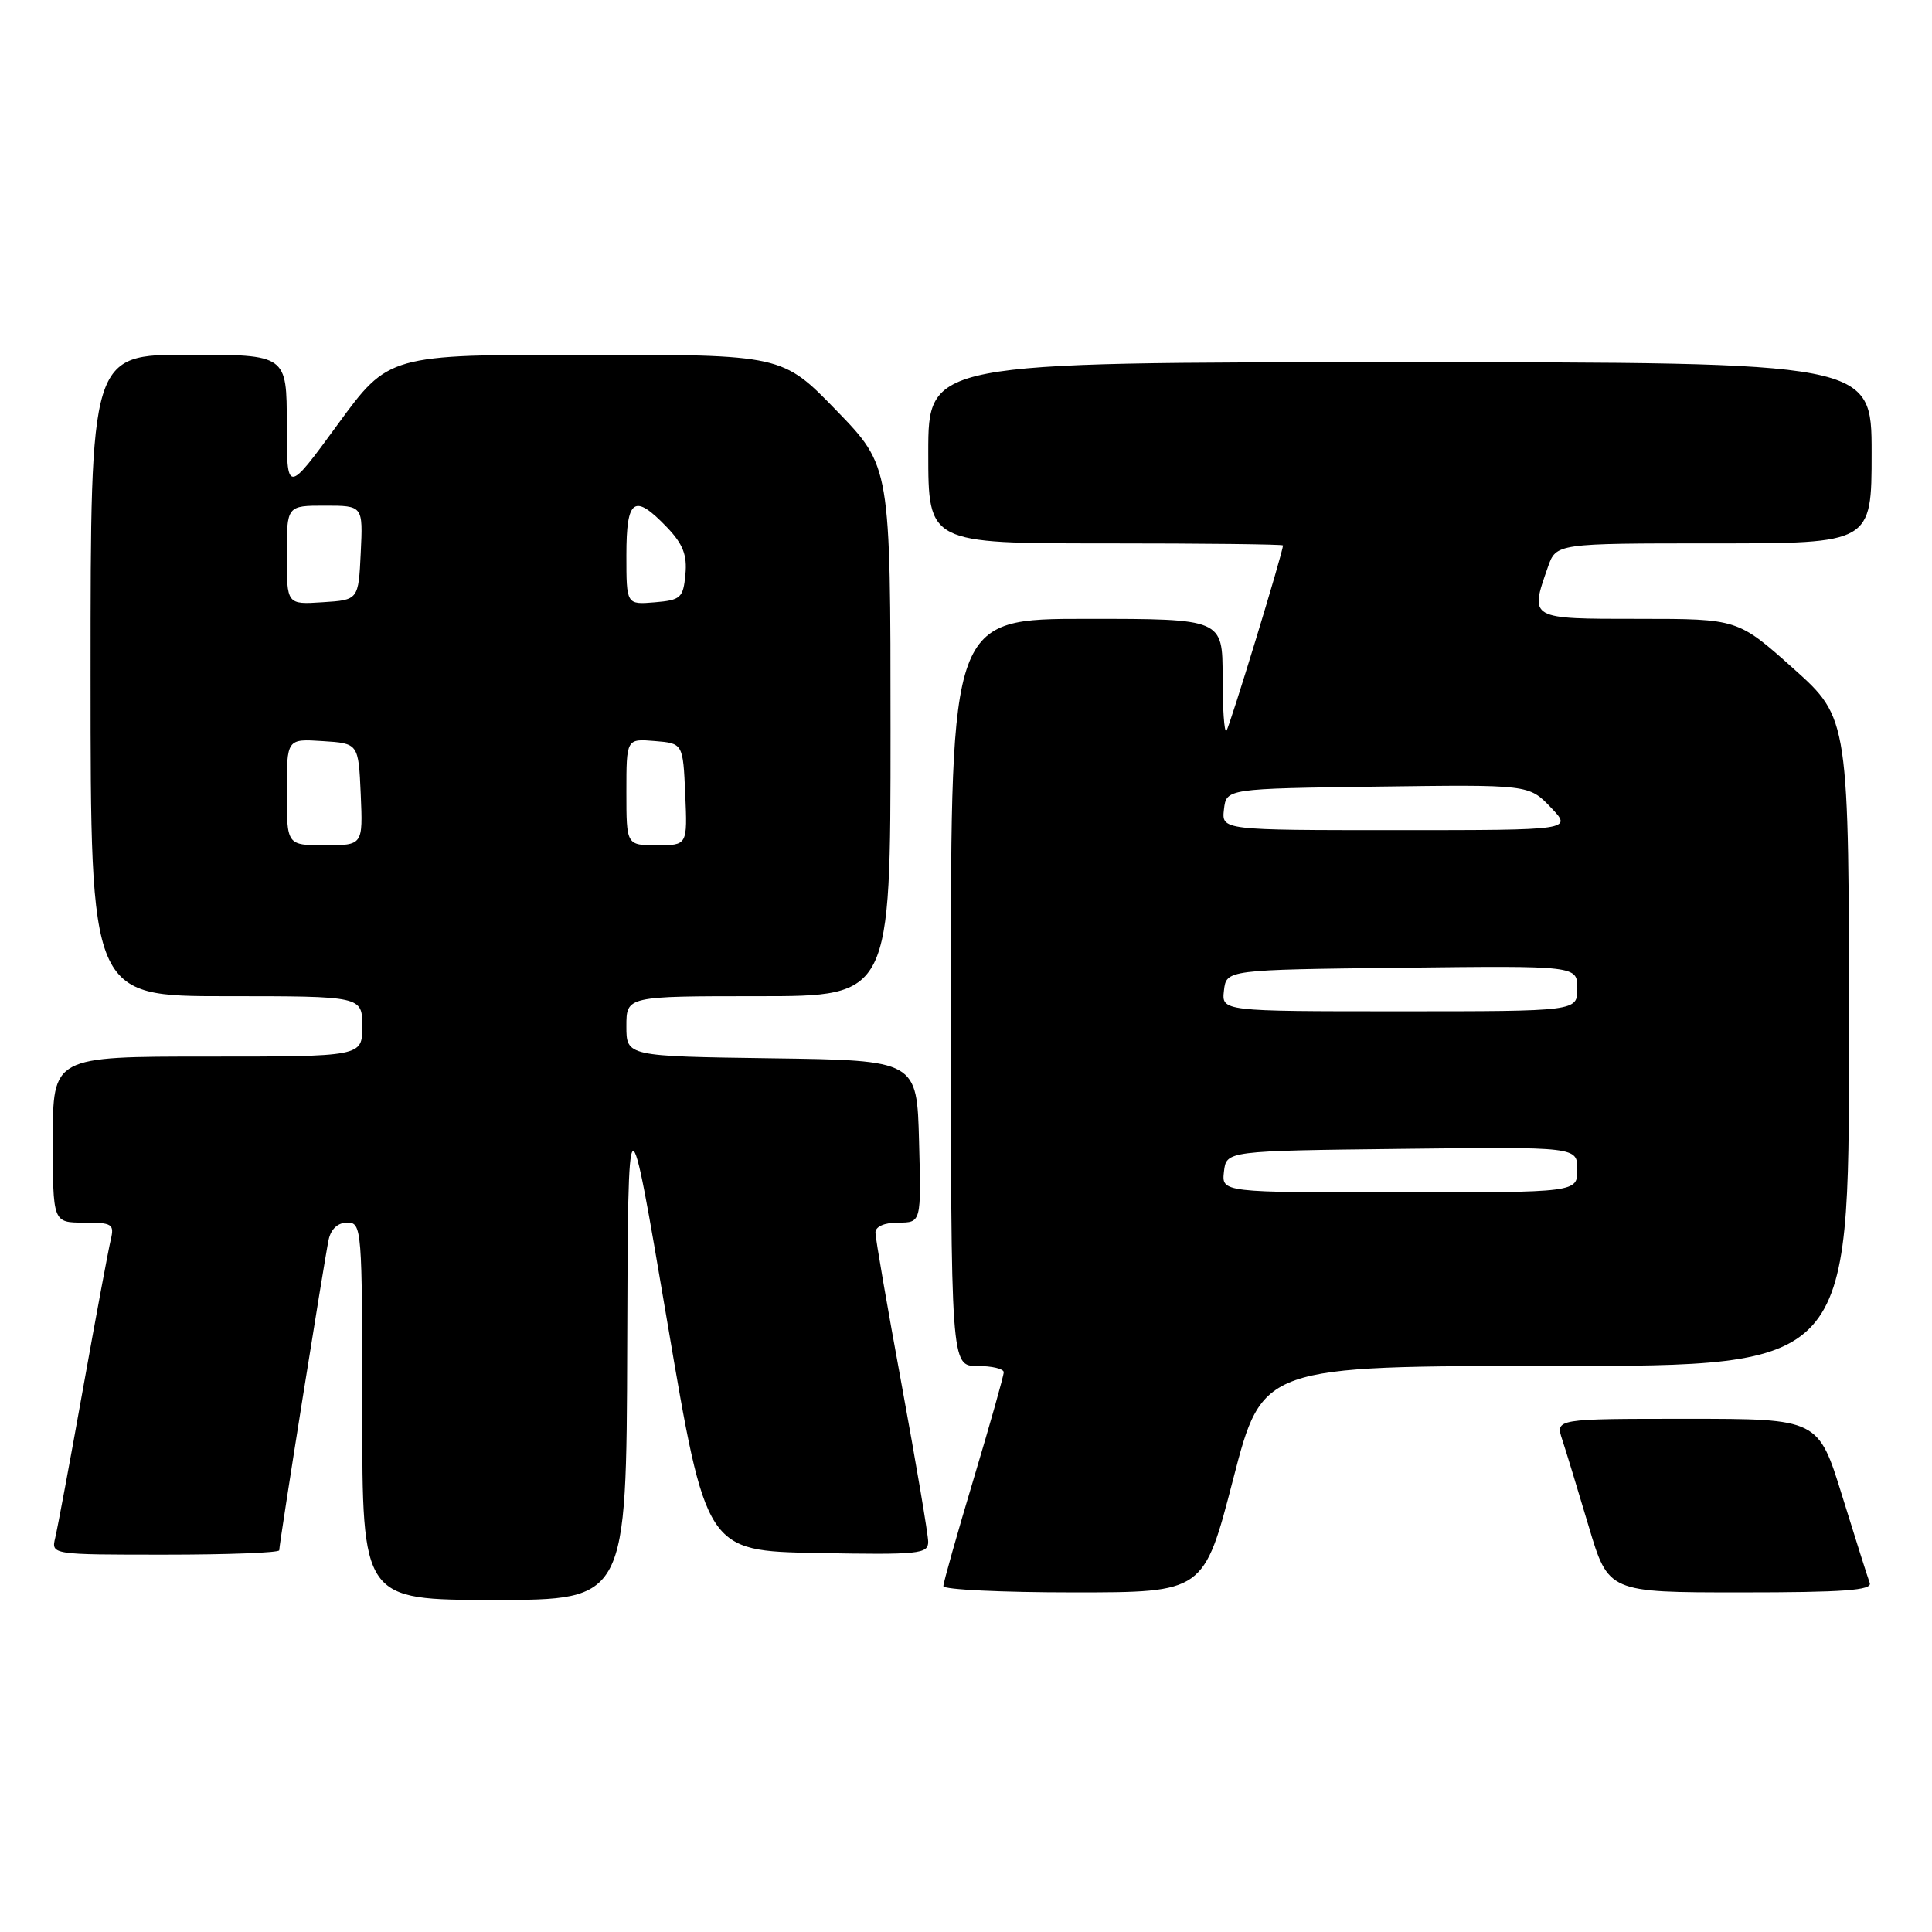 <?xml version="1.0" encoding="UTF-8" standalone="no"?>
<!DOCTYPE svg PUBLIC "-//W3C//DTD SVG 1.1//EN" "http://www.w3.org/Graphics/SVG/1.1/DTD/svg11.dtd" >
<svg xmlns="http://www.w3.org/2000/svg" xmlns:xlink="http://www.w3.org/1999/xlink" version="1.1" viewBox="0 0 256 256">
 <g >
 <path fill="currentColor"
d=" M 83.11 178.25 C 83.22 144.50 83.22 144.50 88.39 175.00 C 93.56 205.50 93.56 205.50 108.28 205.78 C 121.82 206.03 123.00 205.91 122.99 204.28 C 122.98 203.30 121.40 193.98 119.49 183.57 C 117.57 173.15 116.00 164.04 116.00 163.32 C 116.00 162.52 117.19 162.00 119.03 162.00 C 122.07 162.00 122.07 162.00 121.78 151.25 C 121.50 140.50 121.50 140.50 102.25 140.23 C 83.00 139.96 83.00 139.96 83.00 135.98 C 83.00 132.00 83.00 132.00 100.50 132.00 C 118.00 132.00 118.00 132.00 118.00 96.89 C 118.00 61.79 118.00 61.79 110.83 54.39 C 103.66 47.00 103.66 47.00 77.58 47.00 C 51.50 47.00 51.50 47.00 44.75 56.24 C 38.00 65.48 38.00 65.48 38.00 56.24 C 38.00 47.00 38.00 47.00 25.00 47.00 C 12.00 47.00 12.00 47.00 12.00 89.50 C 12.00 132.00 12.00 132.00 30.00 132.00 C 48.00 132.00 48.00 132.00 48.00 136.00 C 48.00 140.00 48.00 140.00 27.50 140.00 C 7.00 140.00 7.00 140.00 7.00 151.00 C 7.00 162.00 7.00 162.00 11.11 162.00 C 14.86 162.00 15.17 162.19 14.68 164.25 C 14.38 165.49 12.72 174.38 11.00 184.00 C 9.28 193.62 7.62 202.51 7.32 203.75 C 6.78 206.00 6.78 206.00 21.89 206.00 C 30.20 206.00 37.00 205.74 37.00 205.42 C 37.00 204.51 43.01 166.75 43.55 164.25 C 43.86 162.84 44.78 162.00 46.02 162.00 C 47.94 162.00 48.00 162.75 48.00 187.00 C 48.00 212.00 48.00 212.00 65.50 212.00 C 83.00 212.00 83.00 212.00 83.11 178.25 Z  M 163.40 196.00 C 167.28 181.00 167.28 181.00 206.14 181.00 C 245.00 181.00 245.00 181.00 245.00 138.09 C 245.00 95.18 245.00 95.18 237.64 88.59 C 230.27 82.00 230.27 82.00 217.14 82.00 C 202.56 82.00 202.68 82.07 205.10 75.15 C 206.20 72.00 206.20 72.00 227.10 72.00 C 248.00 72.00 248.00 72.00 248.00 60.00 C 248.00 48.00 248.00 48.00 185.50 48.00 C 123.00 48.00 123.00 48.00 123.00 60.00 C 123.00 72.00 123.00 72.00 146.50 72.00 C 159.43 72.00 170.00 72.12 170.00 72.27 C 170.00 73.19 162.90 96.43 162.50 96.84 C 162.22 97.11 162.00 93.88 162.00 89.67 C 162.00 82.00 162.00 82.00 144.00 82.00 C 126.00 82.00 126.00 82.00 126.00 131.50 C 126.00 181.00 126.00 181.00 129.50 181.00 C 131.43 181.00 133.00 181.37 133.00 181.83 C 133.00 182.29 131.20 188.66 129.00 196.00 C 126.80 203.34 125.00 209.71 125.00 210.17 C 125.00 210.63 132.77 211.00 142.26 211.00 C 159.52 211.00 159.52 211.00 163.40 196.00 Z  M 247.75 209.75 C 247.49 209.06 245.86 203.89 244.11 198.25 C 240.94 188.00 240.94 188.00 223.52 188.00 C 206.10 188.00 206.10 188.00 207.00 190.75 C 207.50 192.26 209.08 197.44 210.51 202.25 C 213.12 211.00 213.12 211.00 230.67 211.00 C 244.29 211.00 248.11 210.72 247.75 209.75 Z  M 38.00 104.95 C 38.00 97.89 38.00 97.89 42.75 98.20 C 47.50 98.50 47.50 98.50 47.80 105.25 C 48.09 112.00 48.09 112.00 43.05 112.00 C 38.00 112.00 38.00 112.00 38.00 104.95 Z  M 83.00 104.94 C 83.00 97.88 83.00 97.88 86.75 98.19 C 90.50 98.50 90.50 98.50 90.80 105.25 C 91.09 112.00 91.09 112.00 87.05 112.00 C 83.00 112.00 83.00 112.00 83.00 104.94 Z  M 38.00 73.55 C 38.00 67.00 38.00 67.00 43.05 67.00 C 48.10 67.00 48.10 67.00 47.80 73.25 C 47.50 79.50 47.50 79.50 42.75 79.80 C 38.00 80.11 38.00 80.11 38.00 73.55 Z  M 83.00 73.56 C 83.00 66.04 84.03 65.33 88.39 69.88 C 90.50 72.09 91.07 73.55 90.82 76.13 C 90.53 79.23 90.20 79.52 86.75 79.81 C 83.00 80.12 83.00 80.12 83.00 73.56 Z  M 162.18 155.25 C 162.50 152.50 162.50 152.50 185.75 152.23 C 209.00 151.96 209.00 151.96 209.00 154.98 C 209.00 158.00 209.00 158.00 185.43 158.00 C 161.87 158.00 161.87 158.00 162.18 155.25 Z  M 162.18 131.25 C 162.50 128.50 162.50 128.50 185.75 128.23 C 209.00 127.96 209.00 127.96 209.00 130.98 C 209.00 134.00 209.00 134.00 185.43 134.00 C 161.87 134.00 161.87 134.00 162.18 131.25 Z  M 162.18 107.25 C 162.50 104.50 162.50 104.50 182.54 104.23 C 202.59 103.96 202.59 103.96 205.48 106.98 C 208.37 110.00 208.37 110.00 185.12 110.00 C 161.87 110.00 161.87 110.00 162.18 107.25 Z "/>
</g>
</svg>